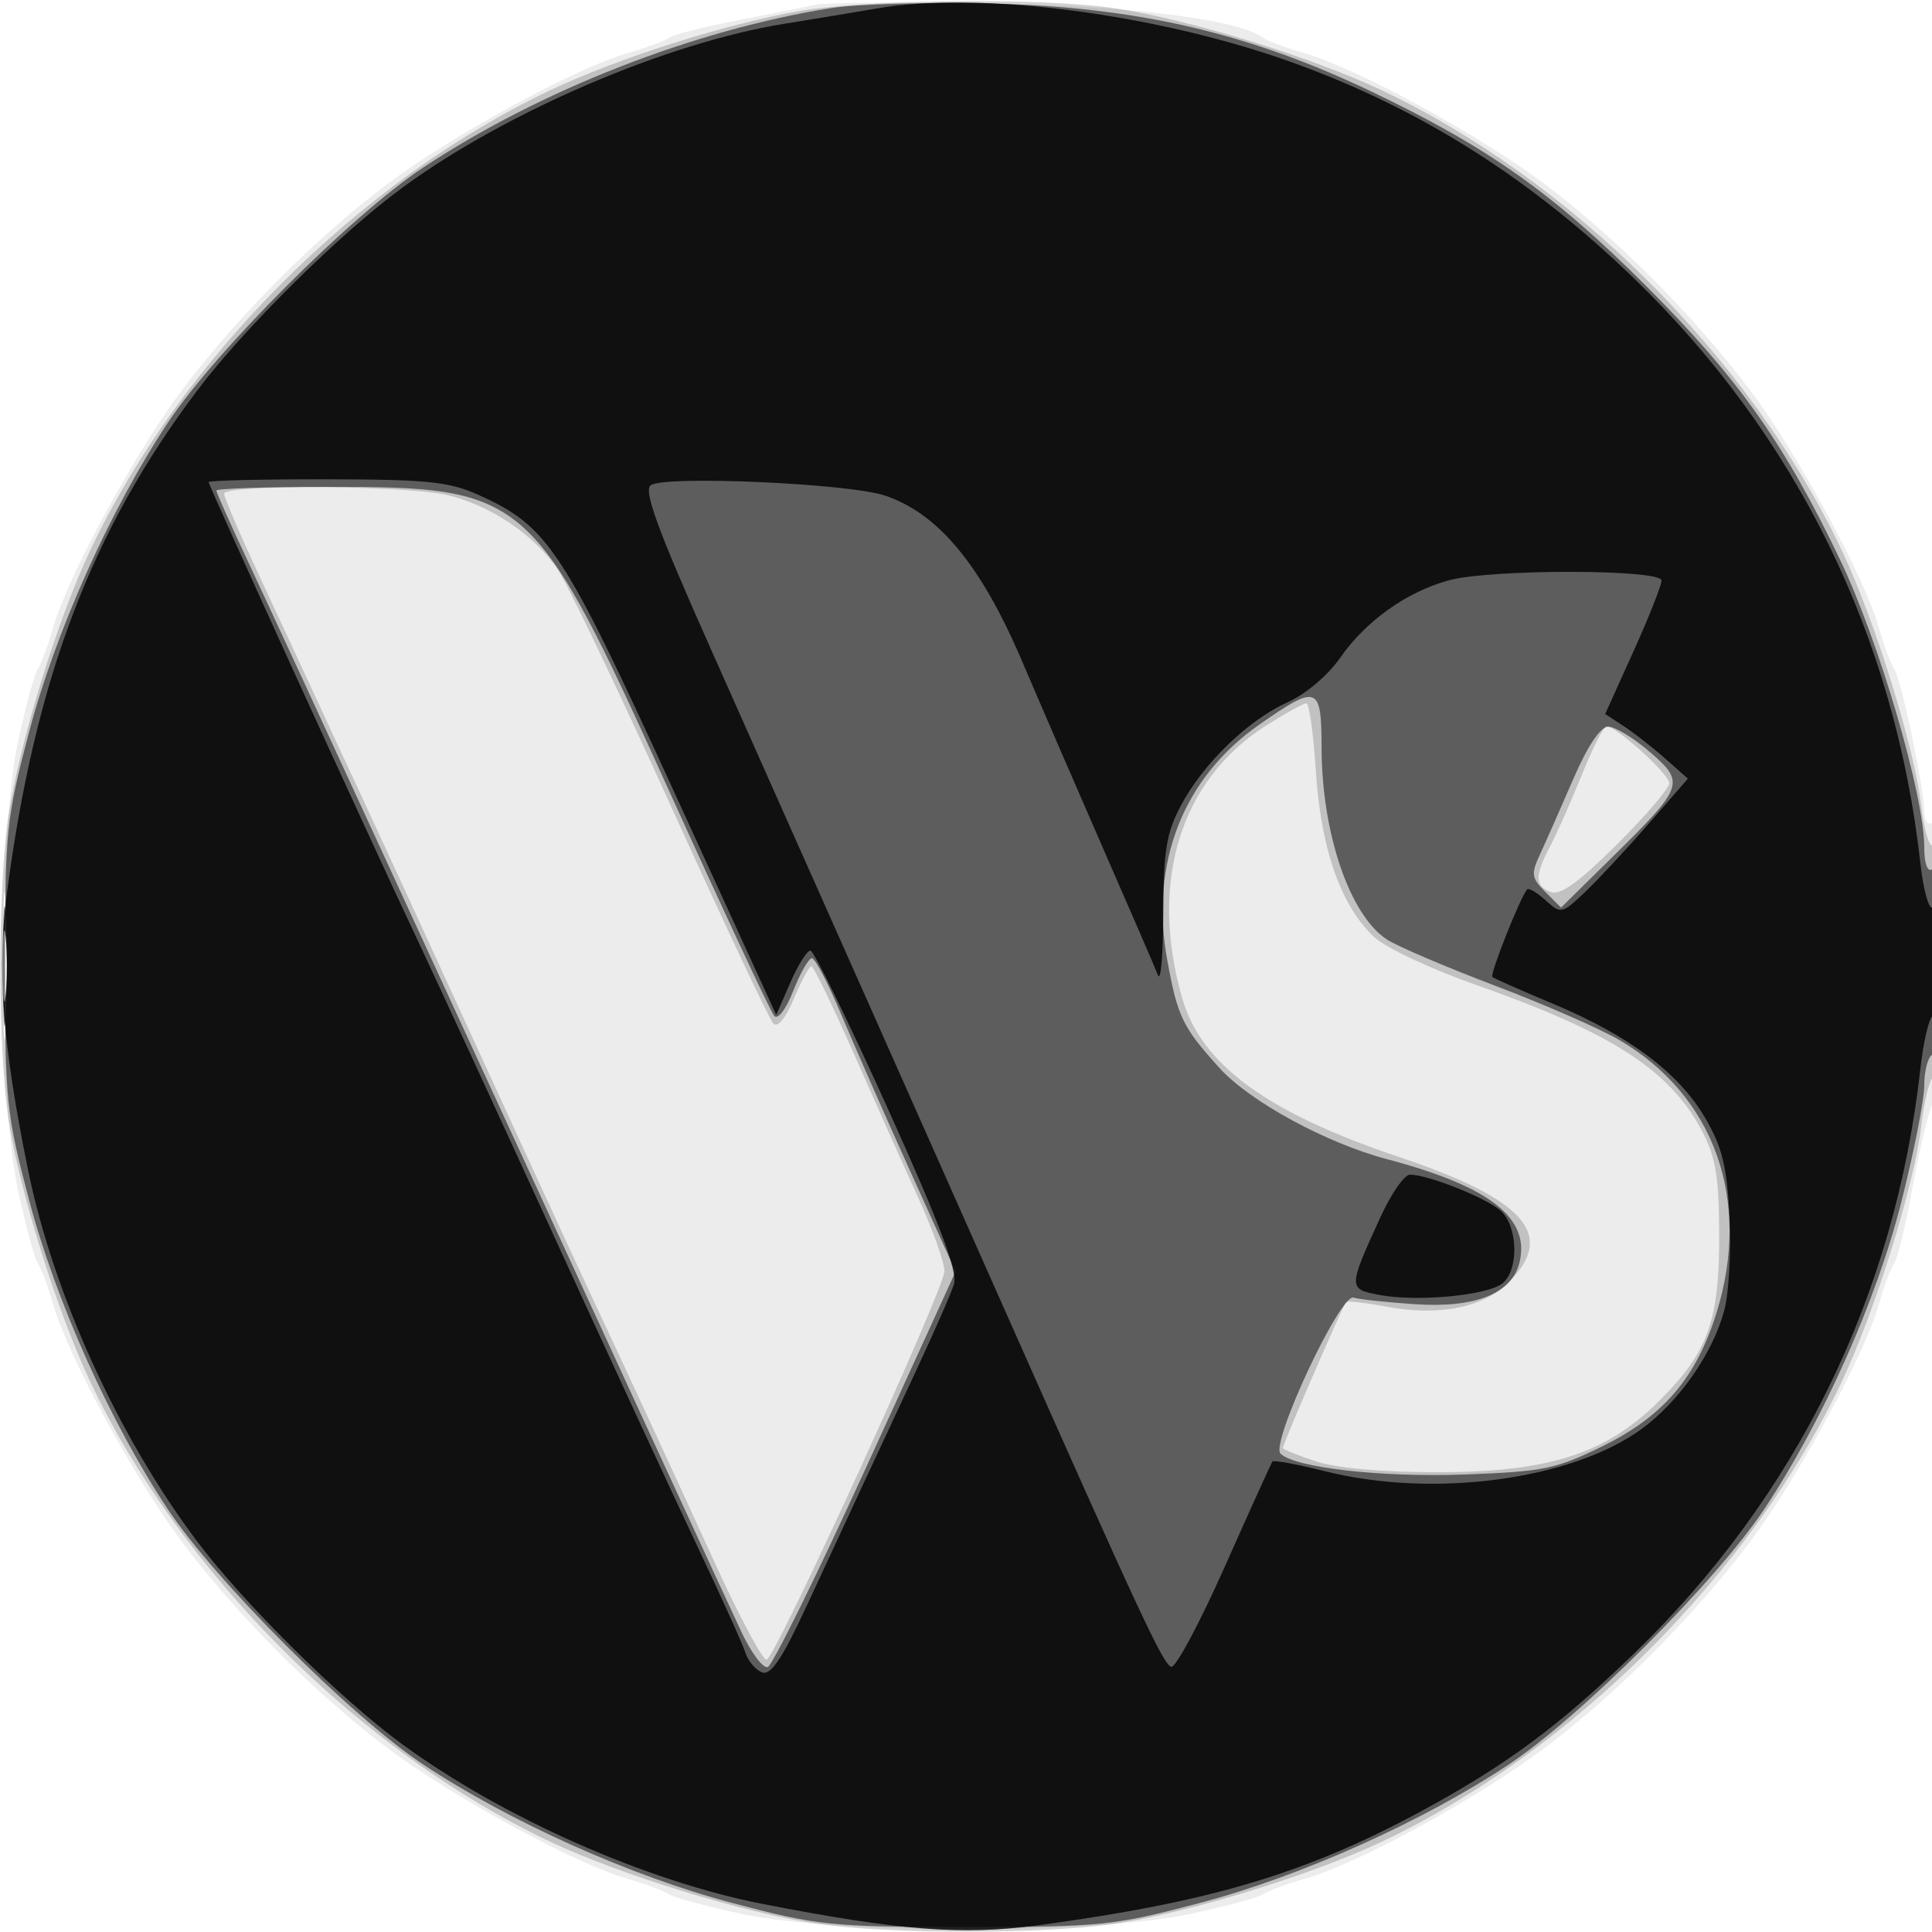 <svg xmlns="http://www.w3.org/2000/svg" width="250" height="250" version="1.1" fill="#000000"><path fill-opacity=".075" d="M 105.500 0.607 C 104.400 0.868, 99.903 1.774, 95.506 2.621 C 91.110 3.467, 87.060 4.495, 86.506 4.905 C 85.953 5.315, 83.552 6.207, 81.171 6.889 C 74.466 8.808, 58.518 17.499, 50.134 23.803 C 40.814 30.811, 30.754 40.905, 23.551 50.476 C 17.466 58.560, 8.780 74.562, 6.889 81.171 C 6.207 83.552, 5.315 85.953, 4.905 86.506 C 4.495 87.060, 3.336 91.335, 2.330 96.006 C -0.286 108.146, -0.286 141.854, 2.330 153.994 C 3.336 158.665, 4.495 162.940, 4.905 163.494 C 5.315 164.047, 6.207 166.448, 6.889 168.829 C 8.780 175.438, 17.466 191.440, 23.551 199.524 C 30.754 209.095, 40.814 219.189, 50.134 226.197 C 58.518 232.501, 74.466 241.192, 81.171 243.111 C 83.552 243.793, 85.953 244.685, 86.506 245.095 C 87.060 245.505, 91.335 246.664, 96.006 247.670 C 108.146 250.286, 141.854 250.286, 153.994 247.670 C 158.665 246.664, 162.940 245.505, 163.494 245.095 C 164.047 244.685, 166.525 243.771, 169 243.064 C 175.754 241.134, 191.293 232.644, 199.856 226.205 C 209.185 219.190, 219.244 209.098, 226.449 199.524 C 232.534 191.440, 241.220 175.438, 243.111 168.829 C 243.793 166.448, 244.696 164.034, 245.119 163.465 C 245.542 162.896, 246.625 158.396, 247.525 153.465 C 248.426 148.534, 249.576 143.719, 250.081 142.764 C 251.368 140.332, 251.290 105.703, 250 106.500 C 249.450 106.840, 249 106.173, 249 105.017 C 249 102.041, 245.968 87.700, 245.086 86.500 C 244.681 85.950, 243.793 83.552, 243.111 81.171 C 241.220 74.562, 232.534 58.560, 226.449 50.476 C 219.246 40.905, 209.186 30.811, 199.866 23.803 C 191.482 17.499, 175.534 8.808, 168.829 6.889 C 166.448 6.207, 164.050 5.319, 163.500 4.915 C 160.165 2.465, 146.327 0.748, 127.500 0.449 C 116.500 0.275, 106.600 0.346, 105.500 0.607 M 0.415 125 C 0.415 135.175, 0.564 139.338, 0.745 134.250 C 0.927 129.162, 0.927 120.837, 0.745 115.750 C 0.564 110.662, 0.415 114.825, 0.415 125" stroke="none" fill="#000000" fill-rule="evenodd"/><path fill-opacity=".182" d="M 103.500 1.423 C 93.979 3.066, 80.011 7.497, 71.241 11.657 C 46.422 23.428, 23.398 46.455, 11.663 71.241 C 7.393 80.260, 2.499 96.184, 1.076 105.692 C -0.270 114.689, -0.285 135.254, 1.049 144.483 C 2.362 153.567, 7.326 169.599, 11.663 178.759 C 23.400 203.549, 46.451 226.600, 71.241 238.337 C 80.260 242.607, 96.184 247.501, 105.692 248.924 C 114.931 250.306, 135.069 250.306, 144.308 248.924 C 153.816 247.501, 169.740 242.607, 178.759 238.337 C 203.549 226.600, 226.600 203.549, 238.337 178.759 C 242.631 169.690, 247.712 153.342, 248.605 145.722 C 248.977 142.544, 249.669 139.705, 250.141 139.413 C 250.613 139.121, 251 132.132, 251 123.882 C 251 115.632, 250.611 109.123, 250.135 109.417 C 249.659 109.711, 248.968 107.375, 248.599 104.226 C 247.711 96.652, 242.620 80.286, 238.337 71.241 C 226.600 46.451, 203.549 23.400, 178.759 11.663 C 169.740 7.393, 153.816 2.499, 144.308 1.076 C 135.012 -0.315, 112.465 -0.123, 103.500 1.423 M 29 63.875 C 29 64.356, 31.072 69.194, 33.605 74.625 C 36.137 80.056, 39.557 87.425, 41.205 91 C 42.852 94.575, 45.497 100.277, 47.083 103.671 C 48.668 107.065, 54.873 120.565, 60.871 133.671 C 66.869 146.777, 73.669 161.550, 75.982 166.500 C 82.781 181.052, 86.328 188.727, 92.517 202.275 C 95.727 209.301, 98.737 214.921, 99.207 214.764 C 100.443 214.352, 122.164 166.879, 122.205 164.500 C 122.224 163.400, 120.702 159.125, 118.822 155 C 116.942 150.875, 113.175 142.448, 110.452 136.273 C 107.728 130.099, 105.275 125.041, 105 125.033 C 104.725 125.026, 103.709 126.902, 102.742 129.202 C 101.658 131.781, 100.632 133.023, 100.064 132.442 C 99.558 131.924, 93.637 119.350, 86.906 104.500 C 80.175 89.650, 73.581 75.848, 72.254 73.830 C 69.262 69.282, 63.445 65.343, 57.794 64.039 C 52.472 62.812, 29 62.678, 29 63.875 M 163.827 93.895 C 152.691 100.957, 148.631 114.236, 153.010 129.277 C 155.480 137.763, 163.998 143.988, 180.911 149.668 C 197.346 155.187, 201.387 159.766, 195.244 165.910 C 191.936 169.218, 186.228 170.356, 179.372 169.075 C 176.693 168.575, 174.356 168.310, 174.179 168.488 C 173.806 168.861, 166 186.869, 166 187.356 C 166 187.534, 167.912 188.314, 170.250 189.090 C 172.918 189.975, 178.780 190.500, 186 190.500 C 200.712 190.500, 208.095 188.048, 215.166 180.813 C 221.127 174.714, 222.510 170.673, 222.460 159.500 C 222.428 152.278, 221.995 149.691, 220.269 146.405 C 216.095 138.459, 208.622 133.639, 190.727 127.348 C 185.102 125.371, 179.295 122.631, 177.823 121.259 C 173.532 117.262, 170.928 109.887, 170.280 99.898 C 169.963 95.004, 169.409 91, 169.048 91 C 168.687 91, 166.337 92.303, 163.827 93.895 M 204.694 100.250 C 203.309 103.688, 201.464 107.850, 200.594 109.500 C 198.573 113.333, 198.593 114.630, 200.685 115.433 C 201.893 115.896, 204.301 114.163, 209.185 109.316 C 212.933 105.597, 216 102.012, 216 101.350 C 216 100.168, 209.185 94, 207.878 94 C 207.512 94, 206.079 96.813, 204.694 100.250 M 0.402 125 C 0.402 133.525, 0.556 137.012, 0.743 132.750 C 0.931 128.488, 0.931 121.513, 0.743 117.250 C 0.556 112.987, 0.402 116.475, 0.402 125" stroke="none" fill="#000000" fill-rule="evenodd"/><path fill-opacity=".518" d="M 107.635 1.032 C 89.907 3.827, 69.852 11.660, 54.739 21.694 C 45.434 27.871, 27.871 45.434, 21.694 54.739 C 14.278 65.909, 7.219 81.649, 3.766 94.713 C 0.816 105.875, 0.651 107.481, 0.651 125 C 0.651 142.519, 0.816 144.125, 3.766 155.287 C 7.219 168.351, 14.278 184.091, 21.694 195.261 C 27.871 204.566, 45.434 222.129, 54.739 228.306 C 65.909 235.722, 81.649 242.781, 94.713 246.234 C 105.875 249.184, 107.481 249.349, 125 249.349 C 142.519 249.349, 144.125 249.184, 155.287 246.234 C 168.351 242.781, 184.091 235.722, 195.261 228.306 C 204.566 222.129, 222.129 204.566, 228.306 195.261 C 235.911 183.806, 242.791 168.370, 246.059 155.431 C 247.677 149.027, 249 142.286, 249 140.452 C 249 138.618, 249.450 136.840, 250 136.500 C 250.577 136.144, 251 130.803, 251 123.882 C 251 116.137, 250.645 112.101, 250 112.500 C 249.407 112.866, 249 111.713, 249 109.666 C 249 102.947, 243.184 83.063, 238.116 72.452 C 230.924 57.397, 224.915 48.915, 213 37 C 201.085 25.085, 192.603 19.076, 177.548 11.884 C 161.622 4.277, 147.195 0.919, 128.500 0.469 C 120.250 0.270, 110.861 0.524, 107.635 1.032 M 28 63.481 C 28 63.745, 29.856 67.908, 32.123 72.731 C 34.391 77.554, 42.661 95.450, 50.501 112.500 C 82.479 182.046, 93.851 206.737, 95.998 211.290 C 97.241 213.925, 98.748 215.917, 99.348 215.717 C 99.947 215.518, 105.661 203.919, 112.046 189.943 L 123.654 164.531 117.766 151.515 C 114.528 144.357, 110.514 135.238, 108.846 131.250 C 107.178 127.263, 105.474 124, 105.058 124 C 104.643 124, 103.561 125.891, 102.653 128.201 C 101.699 130.629, 100.652 132.001, 100.173 131.451 C 99.716 130.928, 93.611 117.852, 86.606 102.394 C 69.056 63.666, 68.308 63, 42.374 63 C 34.468 63, 28 63.216, 28 63.481 M 162.956 93.763 C 153.088 100.656, 148.768 111.692, 151.037 124.206 C 152.374 131.577, 153.013 132.902, 157.775 138.173 C 161.708 142.526, 171.598 147.912, 179.500 150.004 C 192.806 153.526, 198.060 157.641, 196.612 163.408 C 195.607 167.415, 190.883 169.288, 183.098 168.765 C 179.469 168.522, 175.887 168.137, 175.138 167.911 C 173.423 167.393, 164.362 186.762, 165.695 188.095 C 167.525 189.925, 178.832 191.201, 189.643 190.796 C 199.728 190.419, 201.410 190.073, 207.337 187.155 C 215.236 183.266, 219.501 178.278, 222.118 169.868 C 226.661 155.271, 221.856 141.794, 209.532 134.572 C 207.067 133.127, 199.839 129.968, 193.469 127.551 C 187.100 125.134, 180.798 122.443, 179.465 121.569 C 174.644 118.410, 171.031 107.803, 171.012 96.750 C 170.998 88.685, 170.492 88.498, 162.956 93.763 M 203.595 100.777 C 201.997 104.475, 200.074 108.827, 199.322 110.449 C 198.086 113.115, 198.149 113.594, 199.977 115.421 L 201.999 117.443 208.571 110.972 C 217.938 101.748, 218.102 101.291, 213.478 97.295 C 211.382 95.483, 208.954 94.012, 208.083 94.027 C 207.095 94.044, 205.408 96.580, 203.595 100.777 M 0.385 125 C 0.385 131.875, 0.545 134.688, 0.740 131.250 C 0.936 127.813, 0.936 122.188, 0.740 118.750 C 0.545 115.313, 0.385 118.125, 0.385 125" stroke="none" fill="#000000" fill-rule="evenodd"/><path fill-opacity=".828" d="M 113.500 1.087 C 110.750 1.562, 105.350 2.457, 101.500 3.076 C 86.334 5.517, 65.517 14.435, 52.160 24.214 C 44.012 30.179, 31.663 42.380, 25.501 50.553 C 11.835 68.681, 4.573 87.807, 0.936 115.250 C -0.418 125.471, 0.288 134.959, 3.623 151.358 C 6.885 167.395, 15.328 185.952, 25.501 199.447 C 31.637 207.585, 44.005 219.816, 52.065 225.716 C 64.998 235.183, 83.590 243.420, 98.685 246.369 C 116.316 249.813, 124.495 250.450, 134.250 249.139 C 156.541 246.142, 168.952 242.451, 183.881 234.380 C 194.868 228.439, 201.675 223.405, 211.341 214.071 C 232.494 193.644, 245.228 167.661, 248.501 138.248 C 248.884 134.810, 249.603 131.746, 250.098 131.439 C 250.594 131.133, 251 127.732, 251 123.882 C 251 119.977, 250.601 117.128, 250.098 117.439 C 249.602 117.746, 248.883 115.185, 248.501 111.748 C 245.229 82.340, 232.493 56.355, 211.341 35.929 C 197.970 23.018, 183.799 14.066, 167.296 8.107 C 149.864 1.812, 126.762 -1.203, 113.500 1.087 M 27 62.386 C 27 62.852, 47.965 108.816, 53.963 121.500 C 56.304 126.450, 64.186 143.550, 71.480 159.500 C 78.773 175.450, 87.236 193.763, 90.286 200.196 C 93.336 206.630, 96.111 212.775, 96.454 213.854 C 96.796 214.933, 97.762 216.078, 98.600 216.400 C 99.745 216.839, 101.188 214.690, 104.413 207.742 C 106.773 202.659, 109.956 195.800, 111.488 192.500 C 113.019 189.200, 116.179 182.421, 118.510 177.435 C 120.841 172.450, 123.061 167.383, 123.444 166.175 C 123.954 164.571, 121.654 158.467, 114.899 143.490 C 109.815 132.221, 105.301 123, 104.866 123 C 104.431 123, 103.258 124.874, 102.259 127.165 L 100.443 131.331 87.157 102.306 C 72.842 71.032, 70.915 68.104, 62 64.077 C 58.117 62.323, 55.409 62.041, 42.250 62.022 C 33.862 62.010, 27 62.174, 27 62.386 M 84.216 62.781 C 83.232 63.455, 85.058 68.435, 92.026 84.080 C 106.397 116.348, 118.974 144.631, 130.011 169.500 C 147.521 208.956, 150.495 215.332, 151.549 215.683 C 152.112 215.871, 155.227 210.056, 158.470 202.762 C 161.714 195.468, 164.494 189.329, 164.648 189.119 C 164.802 188.910, 167.849 189.473, 171.419 190.369 C 185.500 193.906, 203.416 191.506, 212.478 184.868 C 217.293 181.341, 221.617 175.131, 223.112 169.595 C 223.721 167.343, 224.029 161.859, 223.797 157.408 C 223.456 150.863, 222.849 148.418, 220.624 144.622 C 217.225 138.821, 210.802 134.005, 201 129.906 C 196.875 128.182, 193.326 126.611, 193.114 126.416 C 192.757 126.088, 196.755 116.019, 197.610 115.089 C 197.818 114.864, 198.898 115.503, 200.011 116.510 C 201.986 118.297, 202.109 118.271, 205.111 115.421 C 206.803 113.814, 210.488 109.857, 213.299 106.628 L 218.410 100.755 215.440 98.128 C 213.806 96.682, 211.399 94.801, 210.090 93.948 L 207.709 92.395 211.355 84.322 C 213.360 79.881, 215 75.742, 215 75.124 C 215 73.640, 192.982 73.612, 187.500 75.088 C 182.069 76.551, 176.715 80.361, 173.431 85.100 C 171.854 87.375, 168.969 89.816, 166.601 90.880 C 161.477 93.182, 155.664 98.824, 152.769 104.306 C 150.931 107.786, 150.549 110.150, 150.527 118.190 C 150.512 123.520, 150.204 127.120, 149.841 126.190 C 149.479 125.261, 146.425 118.200, 143.054 110.500 C 139.684 102.800, 134.814 91.550, 132.231 85.500 C 126.940 73.105, 121.404 66.430, 114.500 64.122 C 109.803 62.552, 86.085 61.502, 84.216 62.781 M 0.336 125 C 0.336 129.125, 0.513 130.813, 0.728 128.750 C 0.944 126.688, 0.944 123.313, 0.728 121.250 C 0.513 119.188, 0.336 120.875, 0.336 125 M 178.668 157.414 C 174.421 166.691, 174.419 166.800, 178.496 167.565 C 183.428 168.490, 192.543 167.624, 194.439 166.050 C 196.567 164.285, 196.424 158.694, 194.200 156.681 C 192.360 155.016, 184.789 152, 182.448 152 C 181.732 152, 180.031 154.436, 178.668 157.414" stroke="none" fill="#000000" fill-rule="evenodd"/></svg>